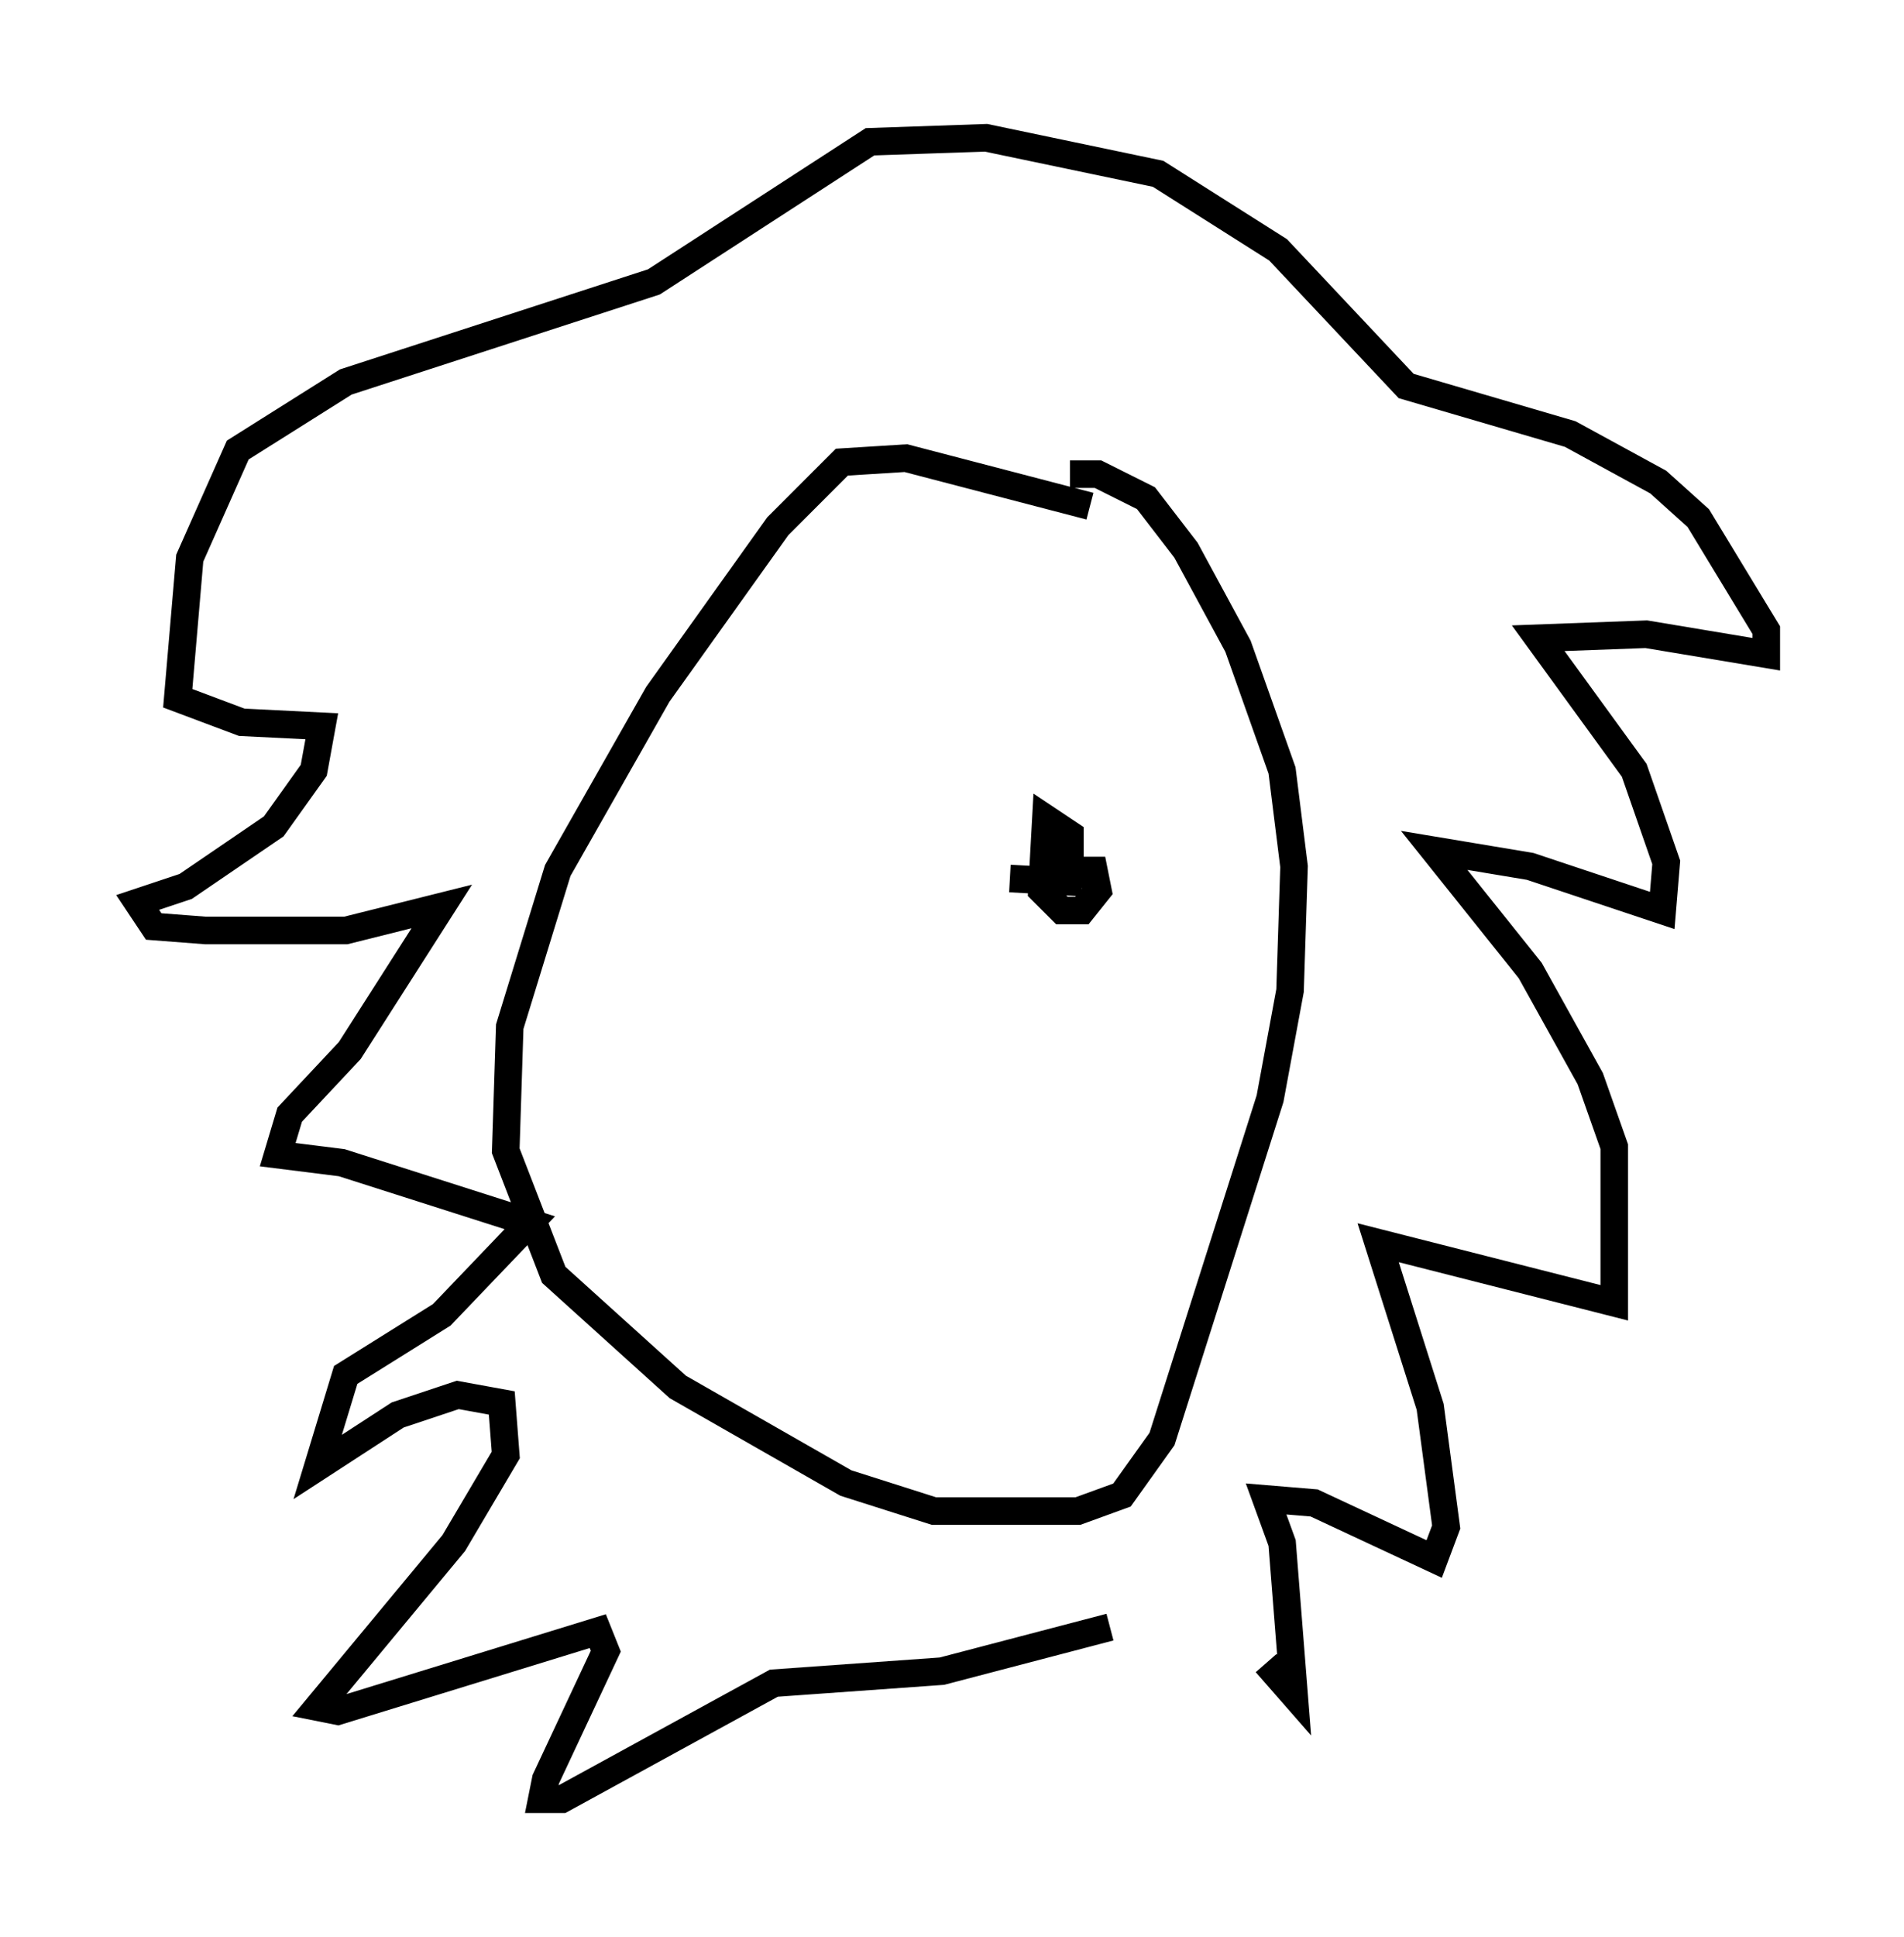 <?xml version="1.0" encoding="utf-8" ?>
<svg baseProfile="full" height="70.279" version="1.1" width="69.117" xmlns="http://www.w3.org/2000/svg" xmlns:ev="http://www.w3.org/2001/xml-events" xmlns:xlink="http://www.w3.org/1999/xlink"><defs /><rect fill="white" height="70.279" width="69.117" x="0" y="0" /><path d="M41.022, 58.162 m4.939, 2.179 l1.017, 1.162 -0.436, -5.52 l-0.581, -1.598 1.743, 0.145 l4.358, 2.034 0.436, -1.162 l-0.581, -4.358 -1.888, -5.955 l8.57, 2.179 0.0, -5.665 l-0.872, -2.469 -2.179, -3.922 l-3.486, -4.358 3.486, 0.581 l4.793, 1.598 0.145, -1.743 l-1.162, -3.341 -3.486, -4.793 l3.922, -0.145 4.358, 0.726 l0.0, -0.872 -2.469, -4.067 l-1.453, -1.307 -3.196, -1.743 l-5.955, -1.743 -4.648, -4.939 l-4.358, -2.76 -6.246, -1.307 l-4.212, 0.145 -7.844, 5.084 l-11.184, 3.631 -3.922, 2.469 l-1.743, 3.922 -0.436, 5.084 l2.324, 0.872 2.905, 0.145 l-0.291, 1.598 -1.453, 2.034 l-3.196, 2.179 -1.743, 0.581 l0.581, 0.872 1.888, 0.145 l5.084, 0.0 3.486, -0.872 l-3.341, 5.229 -2.179, 2.324 l-0.436, 1.453 2.324, 0.291 l6.827, 2.179 -3.196, 3.341 l-3.486, 2.179 -1.017, 3.341 l2.905, -1.888 2.179, -0.726 l1.598, 0.291 0.145, 1.888 l-1.888, 3.196 -4.939, 5.955 l0.726, 0.145 9.441, -2.905 l0.291, 0.726 -2.179, 4.648 l-0.145, 0.726 0.726, 0.0 l7.698, -4.212 6.101, -0.436 l6.101, -1.598 m-1.453, -41.832 l1.017, 0.0 1.743, 0.872 l1.453, 1.888 1.888, 3.486 l1.598, 4.503 0.436, 3.486 l-0.145, 4.503 -0.726, 3.922 l-3.922, 12.346 -1.453, 2.034 l-1.598, 0.581 -5.229, 0.0 l-3.196, -1.017 -6.101, -3.486 l-4.503, -4.067 -1.743, -4.503 l0.145, -4.503 1.743, -5.665 l3.631, -6.391 4.358, -6.101 l2.324, -2.324 2.324, -0.145 l6.682, 1.743 m-0.291, 13.654 l-2.615, -0.145 m1.453, -0.145 l0.726, 0.0 0.0, -1.453 l-0.872, -0.581 -0.145, 2.615 l0.726, 0.726 0.726, 0.0 l0.581, -0.726 -0.145, -0.726 l-1.017, 0.0 " fill="none" stroke="black" stroke-width="1" /></svg>